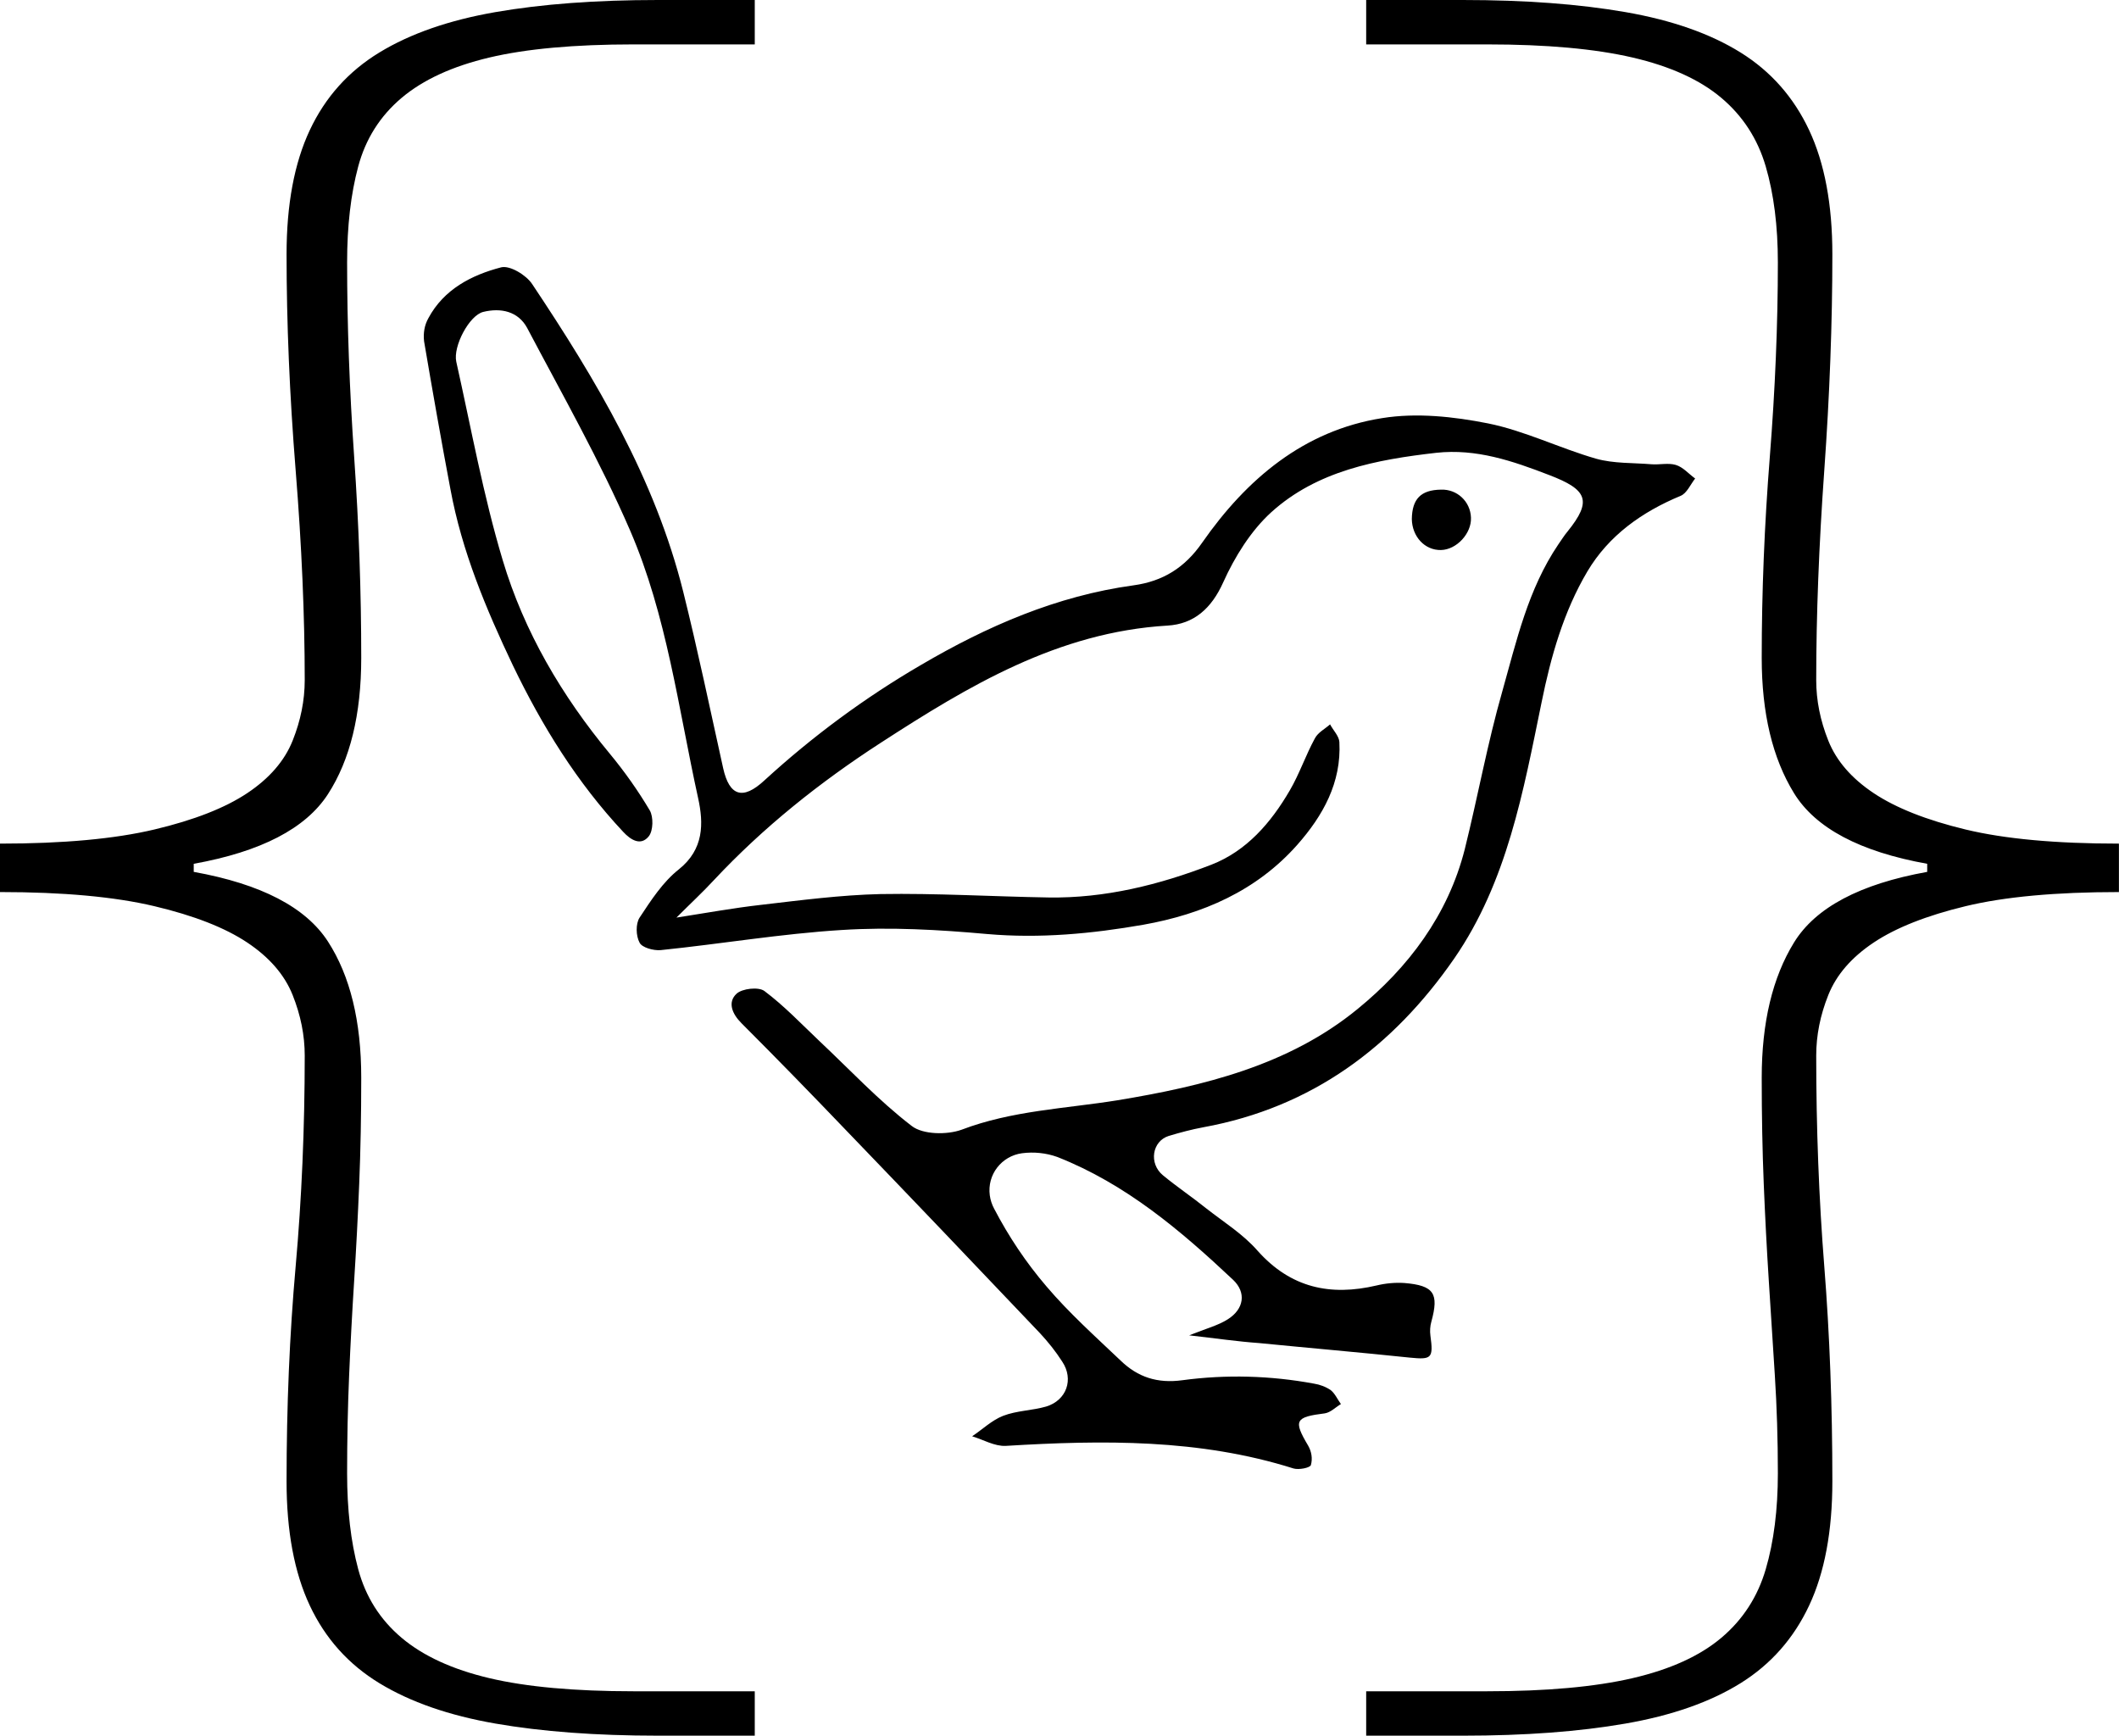<?xml version="1.0" encoding="UTF-8" standalone="no"?><!DOCTYPE svg PUBLIC "-//W3C//DTD SVG 1.1//EN" "http://www.w3.org/Graphics/SVG/1.1/DTD/svg11.dtd"><svg width="100%" height="100%" viewBox="0 0 20834 17064" version="1.1" xmlns="http://www.w3.org/2000/svg" xmlns:xlink="http://www.w3.org/1999/xlink" xml:space="preserve" xmlns:serif="http://www.serif.com/" style="fill-rule:evenodd;clip-rule:evenodd;stroke-linejoin:round;stroke-miterlimit:2;"><path id="black" d="M13432.3,17064l0,-436.521l1190.51,0c582.028,0 1058.23,-42.991 1428.61,-128.972c370.381,-85.981 661.395,-218.261 873.041,-396.837c211.647,-178.577 357.154,-403.451 436.521,-674.623c79.368,-271.172 119.051,-585.335 119.051,-942.489c0,-330.697 -9.921,-651.474 -29.762,-962.33c-19.842,-310.856 -39.684,-621.711 -59.526,-932.567c-19.842,-310.856 -36.377,-628.326 -49.605,-952.409c-13.228,-324.084 -19.842,-671.316 -19.842,-1041.7c0,-542.344 105.824,-985.479 317.47,-1329.4c211.647,-343.926 648.168,-575.414 1309.56,-694.465l-0,-79.368c-661.395,-119.051 -1097.92,-350.539 -1309.56,-694.465c-211.646,-343.925 -317.47,-787.06 -317.47,-1329.4c0,-648.168 26.456,-1306.26 79.368,-1974.27c52.912,-668.009 79.367,-1306.26 79.367,-1914.74c0,-357.154 -39.683,-671.317 -119.051,-942.489c-79.367,-271.172 -224.874,-496.046 -436.521,-674.623c-211.646,-178.577 -502.66,-310.856 -873.041,-396.837c-370.382,-85.981 -846.586,-128.972 -1428.61,-128.972l-1190.51,-0l0,-436.521l952.409,0c608.484,0 1140.91,39.684 1597.27,119.051c456.363,79.368 833.358,211.647 1130.99,396.837c297.628,185.191 522.502,439.828 674.623,763.912c152.121,324.084 228.181,730.842 228.181,1220.27c0,674.623 -26.455,1382.32 -79.367,2123.08c-52.912,740.763 -79.367,1428.61 -79.367,2063.55c-0,198.419 39.683,396.837 119.051,595.256c79.367,198.418 228.181,370.381 446.442,515.888c218.26,145.507 519.195,264.558 902.804,357.154c383.609,92.595 886.27,138.893 1507.98,138.893l0,476.204c-621.711,0 -1124.37,46.298 -1507.98,138.893c-383.609,92.596 -684.544,211.647 -902.804,357.154c-218.261,145.507 -367.075,317.469 -446.442,515.888c-79.368,198.419 -119.051,396.837 -119.051,595.256c-0,714.307 26.455,1405.46 79.367,2073.47c52.912,668.009 79.367,1372.39 79.367,2113.16c0,489.432 -76.06,896.19 -228.181,1220.27c-152.121,324.084 -376.995,578.721 -674.623,763.912c-297.628,185.19 -674.623,317.469 -1130.99,396.837c-456.363,79.367 -988.786,119.051 -1597.27,119.051l-952.409,-0Zm-6963.87,-0c-608.484,-0 -1140.91,-39.684 -1597.27,-119.051c-456.363,-79.368 -836.665,-211.647 -1140.91,-396.837c-304.242,-185.191 -532.423,-439.828 -684.544,-763.912c-152.121,-324.084 -228.181,-730.842 -228.181,-1220.27c-0,-740.763 29.763,-1445.15 89.288,-2113.16c59.526,-668.009 89.289,-1359.17 89.289,-2073.47c-0,-198.419 -39.684,-396.837 -119.052,-595.256c-79.367,-198.419 -228.181,-370.381 -446.441,-515.888c-218.261,-145.507 -522.503,-264.558 -912.726,-357.154c-390.223,-92.595 -896.19,-138.893 -1517.9,-138.893l0,-476.204c621.712,-0 1127.68,-46.298 1517.9,-138.893c390.223,-92.596 694.465,-211.647 912.726,-357.154c218.26,-145.507 367.074,-317.47 446.441,-515.888c79.368,-198.419 119.052,-396.837 119.052,-595.256c-0,-634.939 -29.763,-1322.79 -89.289,-2063.55c-59.525,-740.763 -89.288,-1448.46 -89.288,-2123.08c-0,-489.432 76.06,-896.19 228.181,-1220.27c152.121,-324.084 380.302,-578.721 684.544,-763.912c304.242,-185.19 684.544,-317.469 1140.91,-396.837c456.363,-79.367 988.786,-119.051 1597.27,-119.051l952.409,0l-0,436.521l-1190.51,-0c-582.027,-0 -1054.92,42.991 -1418.69,128.972c-363.768,85.981 -651.475,218.26 -863.121,396.837c-211.647,178.577 -353.847,403.451 -426.6,674.623c-72.754,271.172 -109.13,585.335 -109.13,942.489c-0,608.483 23.148,1246.73 69.446,1914.74c46.298,668.009 69.447,1326.1 69.447,1974.27c-0,555.572 -109.131,1002.01 -327.391,1339.33c-218.261,337.312 -658.088,565.493 -1319.48,684.544l0,79.368c661.396,119.051 1101.22,347.232 1319.48,684.544c218.26,337.311 327.391,783.753 327.391,1339.33c-0,370.382 -6.614,717.614 -19.842,1041.7c-13.228,324.083 -29.763,641.553 -49.605,952.409c-19.842,310.856 -36.377,621.711 -49.605,932.567c-13.227,310.856 -19.841,631.633 -19.841,962.33c-0,357.154 36.376,671.317 109.13,942.489c72.753,271.172 214.953,496.046 426.6,674.623c211.646,178.576 499.353,310.856 863.121,396.837c363.767,85.981 836.665,128.972 1418.69,128.972l1190.51,0l-0,436.521l-952.409,-0Zm5223.73,-3936.01c167.44,-66.976 286.17,-97.419 380.546,-158.307c158.307,-100.464 182.662,-261.815 51.754,-386.634c-517.542,-487.099 -1056.39,-943.754 -1729.2,-1208.61c-109.597,-39.577 -231.372,-51.755 -347.058,-36.533c-200.928,27.399 -344.013,210.061 -316.614,414.034c6.089,45.665 21.311,91.331 42.621,130.908c143.086,273.993 313.57,529.719 514.498,764.135c222.239,261.816 481.01,493.188 730.648,730.648c167.44,161.352 359.235,225.283 605.829,191.795c429.255,-57.843 867.644,-45.665 1293.86,33.488c57.843,9.133 115.686,30.444 164.396,63.932c42.621,33.488 66.976,91.331 100.464,136.996c-51.754,30.444 -100.464,82.198 -158.307,91.331c-292.259,36.533 -310.525,70.021 -164.396,316.615c33.488,57.842 45.666,127.863 27.4,191.795c-9.133,27.399 -118.731,48.709 -170.485,33.488c-925.487,-292.26 -1875.33,-280.082 -2828.22,-222.239c-109.597,6.089 -222.238,-60.887 -331.836,-94.375c100.465,-66.977 194.84,-158.307 304.437,-200.929c133.952,-51.754 286.17,-51.754 423.167,-91.331c200.928,-60.887 273.993,-267.904 158.307,-441.433c-63.932,-100.464 -140.041,-194.839 -219.194,-280.081c-633.228,-666.716 -1266.46,-1330.39 -1905.77,-1994.06c-340.969,-356.191 -681.938,-706.293 -1029,-1053.35c-94.375,-94.376 -136.997,-207.017 -48.71,-289.215c54.799,-51.754 216.15,-70.021 273.993,-27.4c194.839,146.13 362.28,322.703 538.853,490.143c301.392,283.126 584.518,587.563 910.265,837.201c109.597,85.242 347.058,88.287 490.143,36.532c496.232,-188.75 1019.86,-207.016 1531.32,-289.214c849.378,-140.041 1686.58,-344.014 2362.43,-898.088c496.232,-404.901 888.955,-922.443 1053.35,-1570.89c127.864,-514.498 222.239,-1038.13 368.369,-1549.58c140.041,-496.232 252.682,-1004.64 551.03,-1446.07c30.444,-42.621 57.843,-88.287 91.331,-127.863c243.549,-301.393 194.839,-410.99 -179.618,-554.075c-362.279,-140.041 -718.47,-261.815 -1111.19,-219.194c-587.563,66.976 -1172.08,176.573 -1622.65,584.518c-200.928,182.662 -359.235,438.389 -471.877,688.027c-115.686,258.771 -289.215,410.989 -547.986,426.211c-1077.7,63.932 -1957.53,593.651 -2822.13,1153.81c-596.695,386.635 -1150.77,828.068 -1637.87,1348.65c-109.597,118.73 -228.327,228.327 -368.368,368.368c292.259,-45.666 560.163,-94.376 828.068,-124.819c392.723,-45.666 785.446,-97.42 1178.17,-106.553c551.03,-9.133 1099.02,24.355 1650.05,33.488c557.119,9.133 1092.93,-124.819 1604.38,-322.703c344.014,-133.952 584.518,-410.989 770.225,-730.648c94.375,-161.351 155.262,-344.013 246.593,-511.453c30.444,-57.843 97.42,-91.331 149.174,-136.996c30.444,57.842 88.287,115.685 91.331,173.528c21.311,398.812 -161.351,724.559 -414.033,1010.73c-401.857,453.61 -931.576,681.938 -1513.05,785.446c-505.365,88.287 -1016.82,136.997 -1537.4,91.331c-474.921,-42.621 -952.886,-70.02 -1427.81,-39.577c-593.651,36.533 -1187.3,136.997 -1780.95,197.884c-70.02,6.089 -182.661,-24.355 -207.016,-73.065c-36.533,-66.976 -39.577,-185.706 -0,-246.593c112.641,-170.485 228.327,-350.102 386.634,-474.921c246.594,-197.884 243.549,-450.566 188.751,-700.204c-194.84,-885.911 -307.481,-1796.18 -669.761,-2633.38c-295.303,-681.938 -663.671,-1330.39 -1010.73,-1987.97c-88.287,-164.395 -258.771,-200.928 -432.3,-158.307c-136.997,33.488 -298.348,337.925 -264.86,490.143c146.13,651.494 264.86,1312.12 456.655,1951.44c210.061,703.248 581.474,1333.43 1053.35,1902.73c146.13,176.573 277.038,362.28 392.724,557.119c36.532,63.932 33.488,197.884 -9.133,252.683c-79.154,100.464 -179.618,36.532 -252.683,-42.622c-453.61,-484.054 -797.624,-1041.17 -1083.79,-1634.82c-264.86,-557.119 -502.32,-1123.37 -614.962,-1735.29c-91.331,-484.055 -176.573,-968.109 -258.771,-1452.16c-9.133,-79.154 3.044,-158.307 42.621,-228.327c152.218,-283.126 423.167,-423.167 715.426,-499.276c85.242,-21.311 246.594,76.109 304.437,164.395c630.183,943.754 1208.61,1914.91 1485.65,3026.1c143.085,575.385 264.86,1156.86 392.723,1735.29c60.888,270.949 191.795,316.615 404.901,118.731c471.877,-432.3 986.375,-812.846 1540.45,-1135.55c648.45,-380.545 1333.43,-678.893 2088.43,-782.402c289.215,-39.576 505.365,-173.529 675.849,-420.122c435.345,-624.095 998.552,-1102.06 1768.78,-1223.84c337.924,-54.799 703.248,-15.222 1041.17,51.754c362.279,73.065 703.248,243.549 1062.48,347.058c173.528,48.71 362.279,39.576 544.941,54.798c79.154,6.089 164.396,-15.222 237.461,6.089c73.064,21.311 127.863,88.287 191.795,133.952c-45.666,57.843 -82.198,146.13 -143.086,170.485c-380.545,158.307 -706.292,389.678 -916.354,742.825c-234.416,395.767 -359.235,837.2 -450.566,1287.77c-179.617,873.733 -337.924,1762.69 -858.511,2517.69c-602.784,870.689 -1400.41,1464.34 -2465.94,1659.18c-115.686,21.311 -228.328,51.755 -340.969,85.243c-164.396,51.754 -197.884,270.948 -57.843,386.634c140.041,115.686 286.17,213.106 426.211,325.747c170.485,133.952 362.28,252.683 505.365,417.078c325.747,365.324 715.426,447.522 1169.04,340.969c88.287,-21.31 182.662,-30.443 273.993,-24.355c292.259,24.355 340.969,103.509 264.86,380.546c-12.177,42.621 -15.222,91.331 -9.133,136.997c30.444,222.238 12.177,237.46 -200.928,216.15c-493.188,-51.755 -989.419,-94.376 -1482.61,-143.086c-213.106,-15.221 -420.123,-45.665 -688.027,-76.109Zm2475.07,-8314.16c158.307,-6.088 289.215,115.686 295.304,273.993l-0,3.045c6.089,152.218 -140.041,313.569 -295.304,316.614c-158.307,3.044 -283.126,-130.908 -286.17,-304.437c3.044,-197.884 88.287,-286.17 286.17,-289.215Z" style="fill-rule:nonzero;"/></svg>